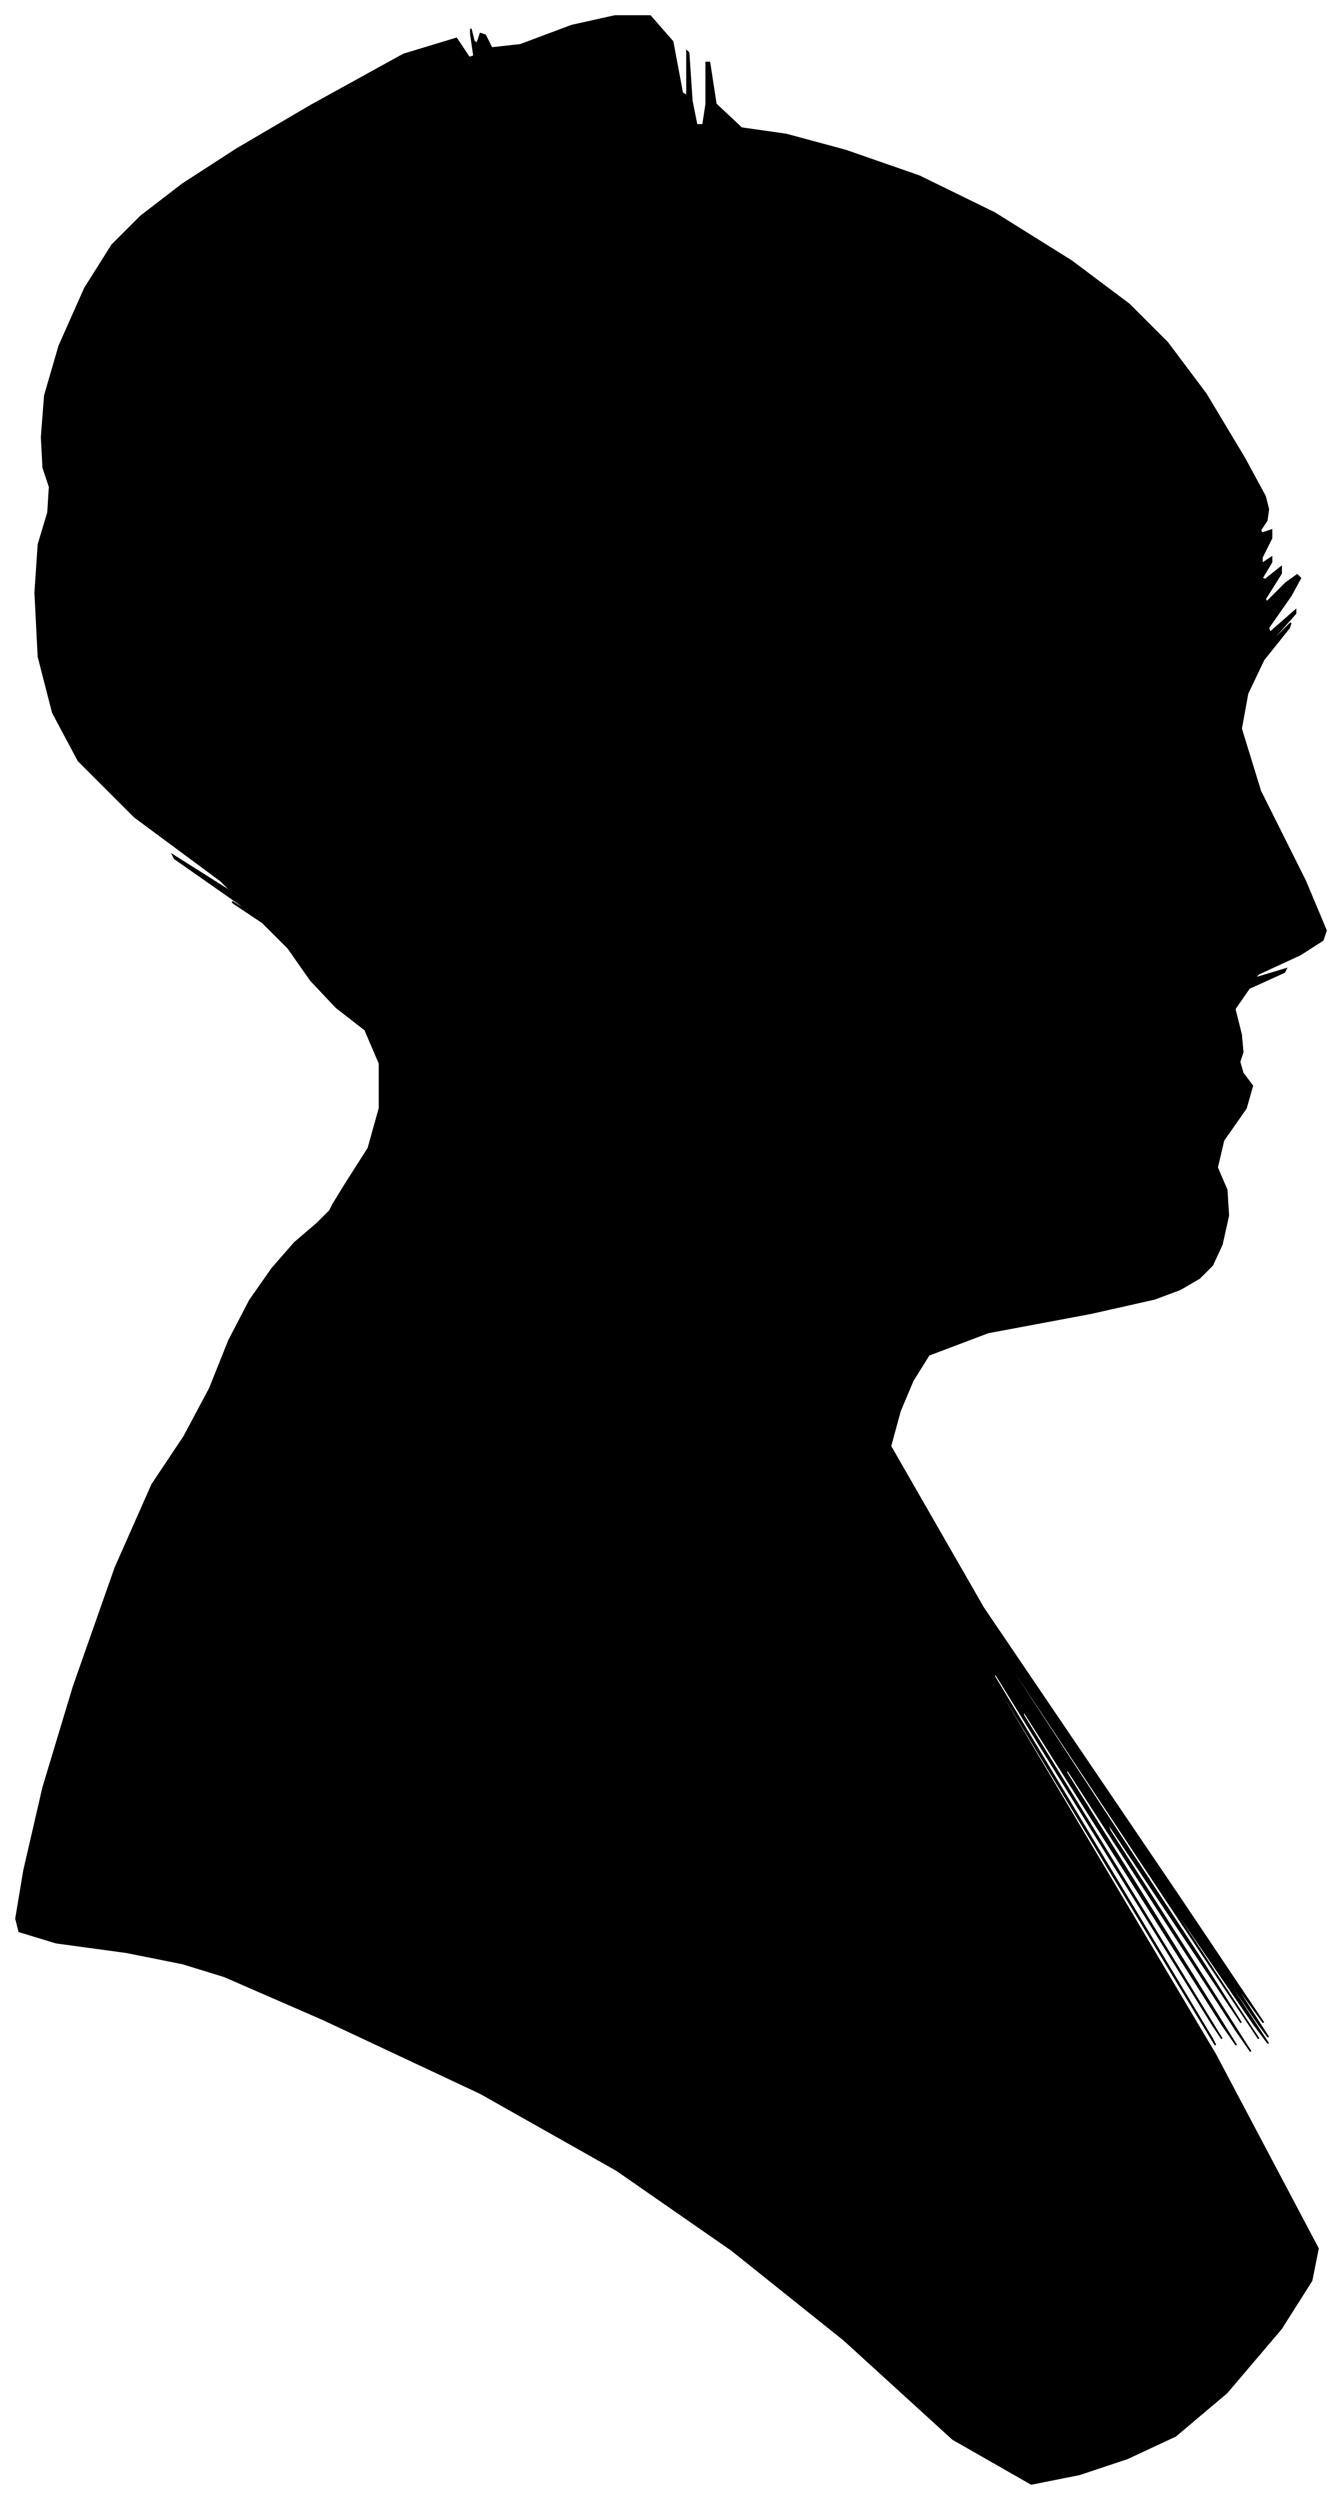 <?xml version="1.0" encoding="UTF-8"?>
<svg xmlns="http://www.w3.org/2000/svg" viewBox="353.00 240.00 838.00 1561.00">
  <path d="M 569.00 979.00 L 583.00 957.00 L 590.00 932.00 L 590.00 904.00 L 581.00 883.00 L 563.00 869.00 L 547.00 852.00 L 533.00 832.00 L 517.00 816.00 L 499.00 804.00 L 498.00 803.00 L 514.00 813.00 L 502.00 804.00 L 462.00 776.00 L 461.00 774.00 L 499.00 798.00 L 491.00 790.00 L 437.00 750.00 L 402.00 715.00 L 386.00 685.00 L 377.00 650.00 L 375.00 610.00 L 377.00 580.00 L 383.00 560.00 L 384.00 544.00 L 380.00 532.00 L 379.00 513.00 L 381.00 487.00 L 390.00 456.00 L 406.00 420.00 L 423.00 393.00 L 441.00 375.00 L 467.00 355.00 L 501.00 333.00 L 547.00 306.00 L 605.00 274.00 L 638.00 264.00 L 646.00 276.00 L 649.00 275.00 L 647.00 261.00 L 647.00 258.00 L 649.00 266.00 L 651.00 267.00 L 653.00 261.00 L 656.00 262.00 L 660.00 270.00 L 678.00 268.00 L 710.00 256.00 L 737.00 250.00 L 759.00 250.00 L 773.00 266.00 L 779.00 298.00 L 782.00 300.00 L 782.00 272.00 L 783.00 273.00 L 785.00 303.00 L 788.00 318.00 L 792.00 318.00 L 794.00 305.00 L 794.00 279.00 L 796.00 279.00 L 800.00 305.00 L 816.00 320.00 L 844.00 324.00 L 881.00 334.00 L 927.00 350.00 L 974.00 373.00 L 1022.00 403.00 L 1058.00 430.00 L 1082.00 454.00 L 1106.00 486.00 L 1130.00 526.00 L 1143.00 550.00 L 1145.00 558.00 L 1144.00 565.00 L 1140.00 571.00 L 1141.00 573.00 L 1147.00 571.00 L 1147.00 576.00 L 1141.00 588.00 L 1141.00 592.00 L 1147.00 588.00 L 1147.00 591.00 L 1141.00 601.00 L 1143.00 602.00 L 1153.00 594.00 L 1153.00 598.00 L 1143.00 614.00 L 1144.00 616.00 L 1156.00 604.00 L 1163.00 599.00 L 1165.00 601.00 L 1159.00 612.00 L 1145.00 632.00 L 1146.00 635.00 L 1162.00 621.00 L 1162.00 623.00 L 1146.00 641.00 L 1145.00 643.00 L 1159.00 629.00 L 1158.00 632.00 L 1142.00 652.00 L 1132.00 673.00 L 1128.00 695.00 L 1140.00 734.00 L 1168.00 790.00 L 1181.00 821.00 L 1179.00 827.00 L 1165.00 836.00 L 1139.00 848.00 L 1136.00 851.00 L 1156.00 845.00 L 1155.00 847.00 L 1133.00 857.00 L 1124.00 870.00 L 1128.00 886.00 L 1129.00 897.00 L 1127.00 903.00 L 1129.00 910.00 L 1135.00 918.00 L 1131.00 932.00 L 1117.00 952.00 L 1113.00 969.00 L 1119.00 983.00 L 1120.00 999.00 L 1116.00 1017.00 L 1110.00 1030.00 L 1102.00 1038.00 L 1090.00 1045.00 L 1074.00 1051.00 L 1034.00 1060.00 L 970.00 1072.00 L 933.00 1086.00 L 923.00 1102.00 L 915.00 1121.00 L 909.00 1143.00 L 967.00 1244.00 L 1089.00 1424.00 L 1142.00 1503.00 L 1126.00 1481.00 L 1127.00 1484.00 L 1145.00 1512.00 L 1139.00 1504.00 L 1109.00 1460.00 L 1111.00 1464.00 L 1145.00 1516.00 L 1136.00 1504.00 L 1084.00 1428.00 L 1085.00 1431.00 L 1139.00 1513.00 L 1101.00 1456.00 L 971.00 1260.00 L 972.00 1263.00 L 1104.00 1465.00 L 1128.00 1503.00 L 1044.00 1377.00 L 1046.00 1383.00 L 1134.00 1521.00 L 1125.00 1508.00 L 1019.00 1344.00 L 1019.00 1347.00 L 1125.00 1517.00 L 1116.00 1504.00 L 992.00 1308.00 L 992.00 1311.00 L 1116.00 1513.00 L 1110.00 1504.00 L 974.00 1284.00 L 974.00 1287.00 L 1110.00 1513.00 L 1112.00 1517.00 L 980.00 1299.00 L 980.00 1301.00 L 1112.00 1523.00 L 1176.00 1644.00 L 1172.00 1664.00 L 1153.00 1694.00 L 1119.00 1734.00 L 1087.00 1761.00 L 1057.00 1775.00 L 1027.00 1785.00 L 997.00 1791.00 L 948.00 1763.00 L 880.00 1701.00 L 810.00 1645.00 L 738.00 1595.00 L 653.00 1547.00 L 555.00 1501.00 L 493.00 1474.00 L 467.00 1466.00 L 432.00 1459.00 L 388.00 1453.00 L 365.00 1446.00 L 363.00 1438.00 L 368.00 1408.00 L 380.00 1356.00 L 399.00 1293.00 L 425.00 1219.00 L 448.00 1167.00 L 468.00 1137.00 L 484.00 1107.00 L 496.00 1077.00 L 509.00 1052.00 L 523.00 1032.00 L 537.00 1016.00 L 551.00 1004.00 L 559.00 996.00 L 561.00 992.00 L 569.00 979.00 Z" fill="black" stroke="black" stroke-width="1"/>
</svg>